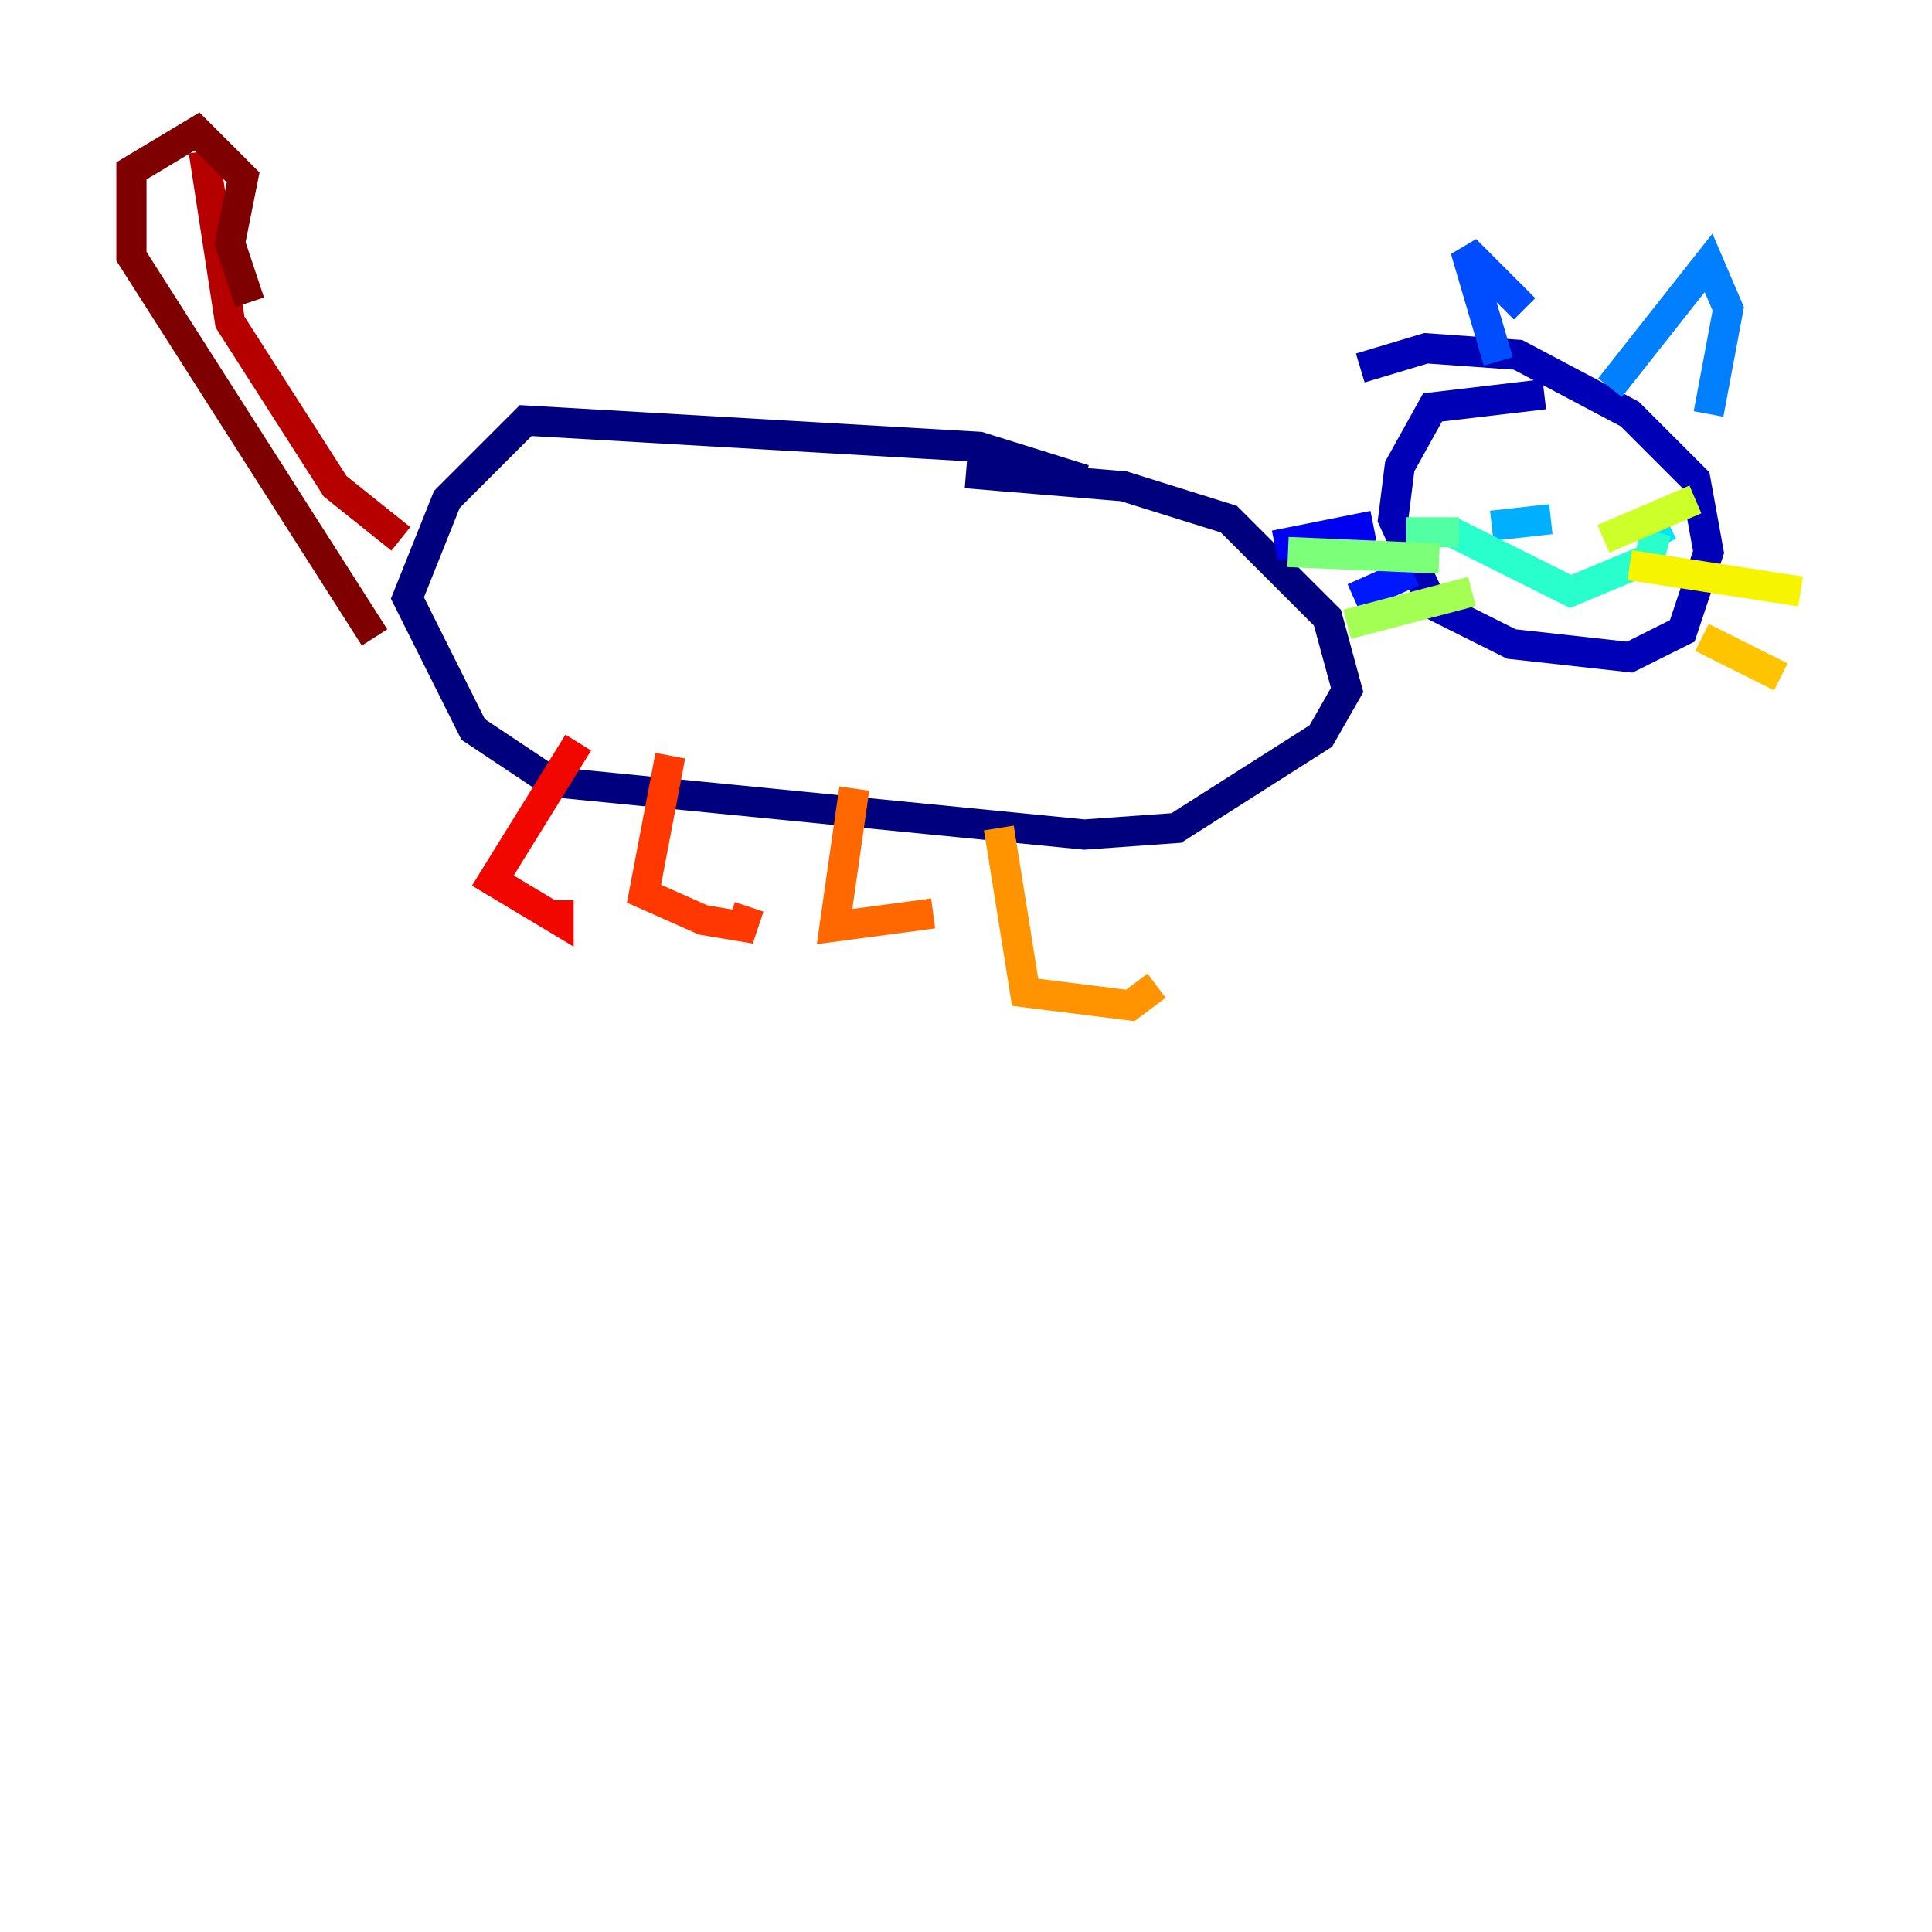 <?xml version="1.0" encoding="utf-8" ?>
<svg baseProfile="tiny" height="128" version="1.2" viewBox="0,0,128,128" width="128" xmlns="http://www.w3.org/2000/svg" xmlns:ev="http://www.w3.org/2001/xml-events" xmlns:xlink="http://www.w3.org/1999/xlink"><defs /><polyline fill="none" points="71.837,31.782 64.871,29.605 34.83,27.864 29.605,33.088 26.993,39.619 31.347,48.327 36.571,51.809 71.837,55.292 77.932,54.857 87.51,48.762 89.252,45.714 87.946,40.925 81.415,34.395 74.449,32.218 64.0,31.347" stroke="#00007f" stroke-width="2" /><polyline fill="none" points="102.313,26.122 94.912,26.993 92.735,30.912 92.299,34.395 94.912,40.054 100.136,42.667 107.973,43.537 111.456,41.796 113.197,36.571 112.326,31.782 107.973,27.429 100.571,23.51 94.476,23.075 90.122,24.381" stroke="#0000b6" stroke-width="2" /><polyline fill="none" points="90.993,34.83 84.463,36.136" stroke="#0000f1" stroke-width="2" /><polyline fill="none" points="93.605,37.878 89.687,39.619" stroke="#0018ff" stroke-width="2" /><polyline fill="none" points="99.265,23.946 97.088,16.544 101.007,20.463" stroke="#004cff" stroke-width="2" /><polyline fill="none" points="106.667,25.687 113.197,17.415 114.503,20.463 113.197,27.429" stroke="#0080ff" stroke-width="2" /><polyline fill="none" points="98.83,34.83 102.748,34.395" stroke="#00b0ff" stroke-width="2" /><polyline fill="none" points="110.15,36.136 109.714,35.265" stroke="#00e4f7" stroke-width="2" /><polyline fill="none" points="96.218,35.265 104.054,39.184 109.279,37.007 109.714,35.265" stroke="#29ffcd" stroke-width="2" /><polyline fill="none" points="96.653,35.265 93.17,35.265" stroke="#53ffa3" stroke-width="2" /><polyline fill="none" points="95.347,37.007 85.333,36.571" stroke="#7cff79" stroke-width="2" /><polyline fill="none" points="97.524,39.184 89.252,41.361" stroke="#a3ff53" stroke-width="2" /><polyline fill="none" points="106.231,35.701 112.326,33.088" stroke="#cdff29" stroke-width="2" /><polyline fill="none" points="107.973,37.442 119.293,39.184" stroke="#f7f400" stroke-width="2" /><polyline fill="none" points="112.762,42.231 117.986,44.843" stroke="#ffc400" stroke-width="2" /><polyline fill="none" points="66.177,54.857 67.918,65.742 74.884,66.612 76.626,65.306" stroke="#ff9400" stroke-width="2" /><polyline fill="none" points="56.599,52.245 55.292,61.388 61.823,60.517" stroke="#ff6700" stroke-width="2" /><polyline fill="none" points="44.408,50.068 42.667,59.211 46.585,60.952 49.197,61.388 49.633,60.082" stroke="#ff3700" stroke-width="2" /><polyline fill="none" points="38.313,49.197 32.653,58.34 37.007,60.952 37.007,59.646" stroke="#f10700" stroke-width="2" /><polyline fill="none" points="26.558,35.701 22.204,32.218 15.238,21.333 13.497,10.014" stroke="#b60000" stroke-width="2" /><polyline fill="none" points="24.816,42.231 8.707,16.98 8.707,11.32 13.061,8.707 16.109,11.755 15.238,16.109 16.544,20.027" stroke="#7f0000" stroke-width="2" /></svg>